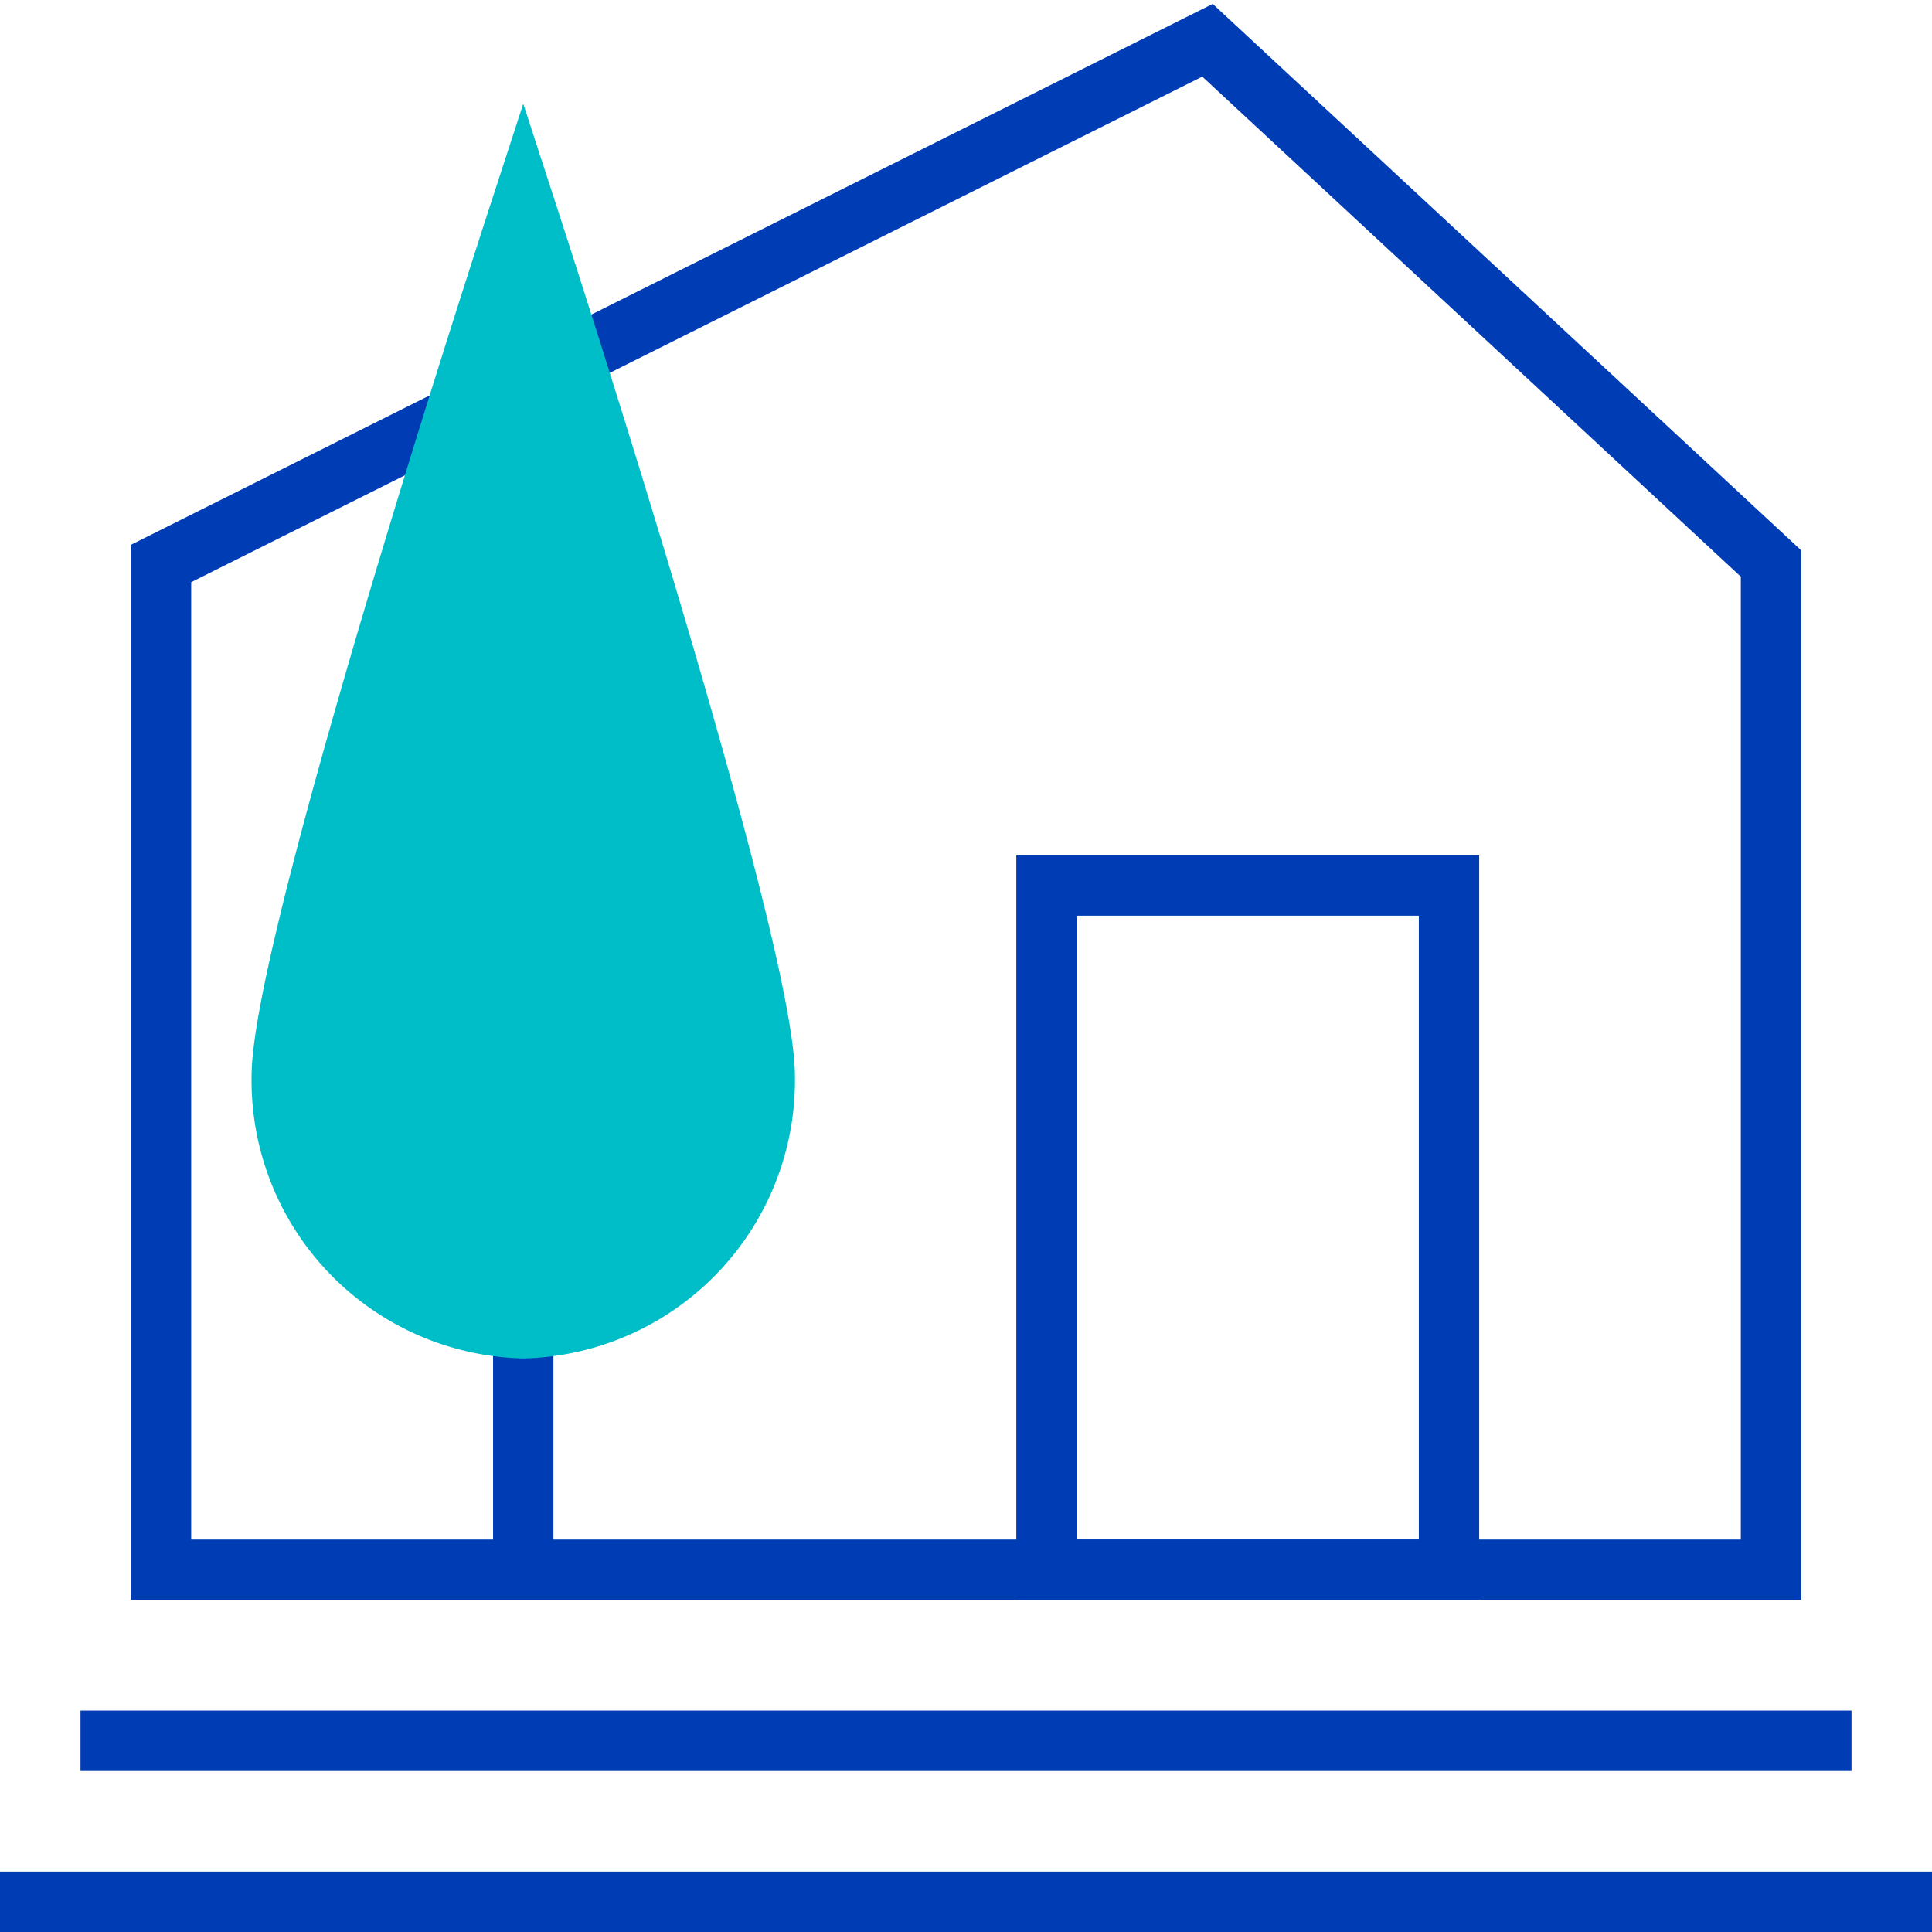 <svg id="pavillion-pikto" xmlns="http://www.w3.org/2000/svg" width="48" height="48" viewBox="0 0 48 48">
  <title>pavillion-pikto-linie</title>
  <line x1="13" y1="32.99" x2="13" y2="39" fill="none" stroke="#003cb4" stroke-miterlimit="10" stroke-width="1.5"/>
  <rect x="26" y="22" width="10" height="17" fill="none" stroke="#003cb4" stroke-miterlimit="10" stroke-width="1.5"/>
  <path d="M4,39H44V14L30,1,4,14Z" fill="none" stroke="#003cb4" stroke-miterlimit="10" stroke-width="1.5"/>
  <path d="M13,5c-2.08,6.39-6,19-6,21.75A6.16,6.16,0,0,0,13,33a6.16,6.16,0,0,0,6-6.25C19,24,15.08,11.39,13,5Z" fill="#00bec8" stroke="#00bec8" stroke-miterlimit="10" stroke-width="1.5"/>
  <line x1="2" y1="43.25" x2="46" y2="43.25" fill="none" stroke="#003cb4" stroke-miterlimit="10" stroke-width="1.5"/>
  <line y1="47.25" x2="48" y2="47.25" fill="none" stroke="#003cb4" stroke-miterlimit="10" stroke-width="1.5"/>
</svg>
